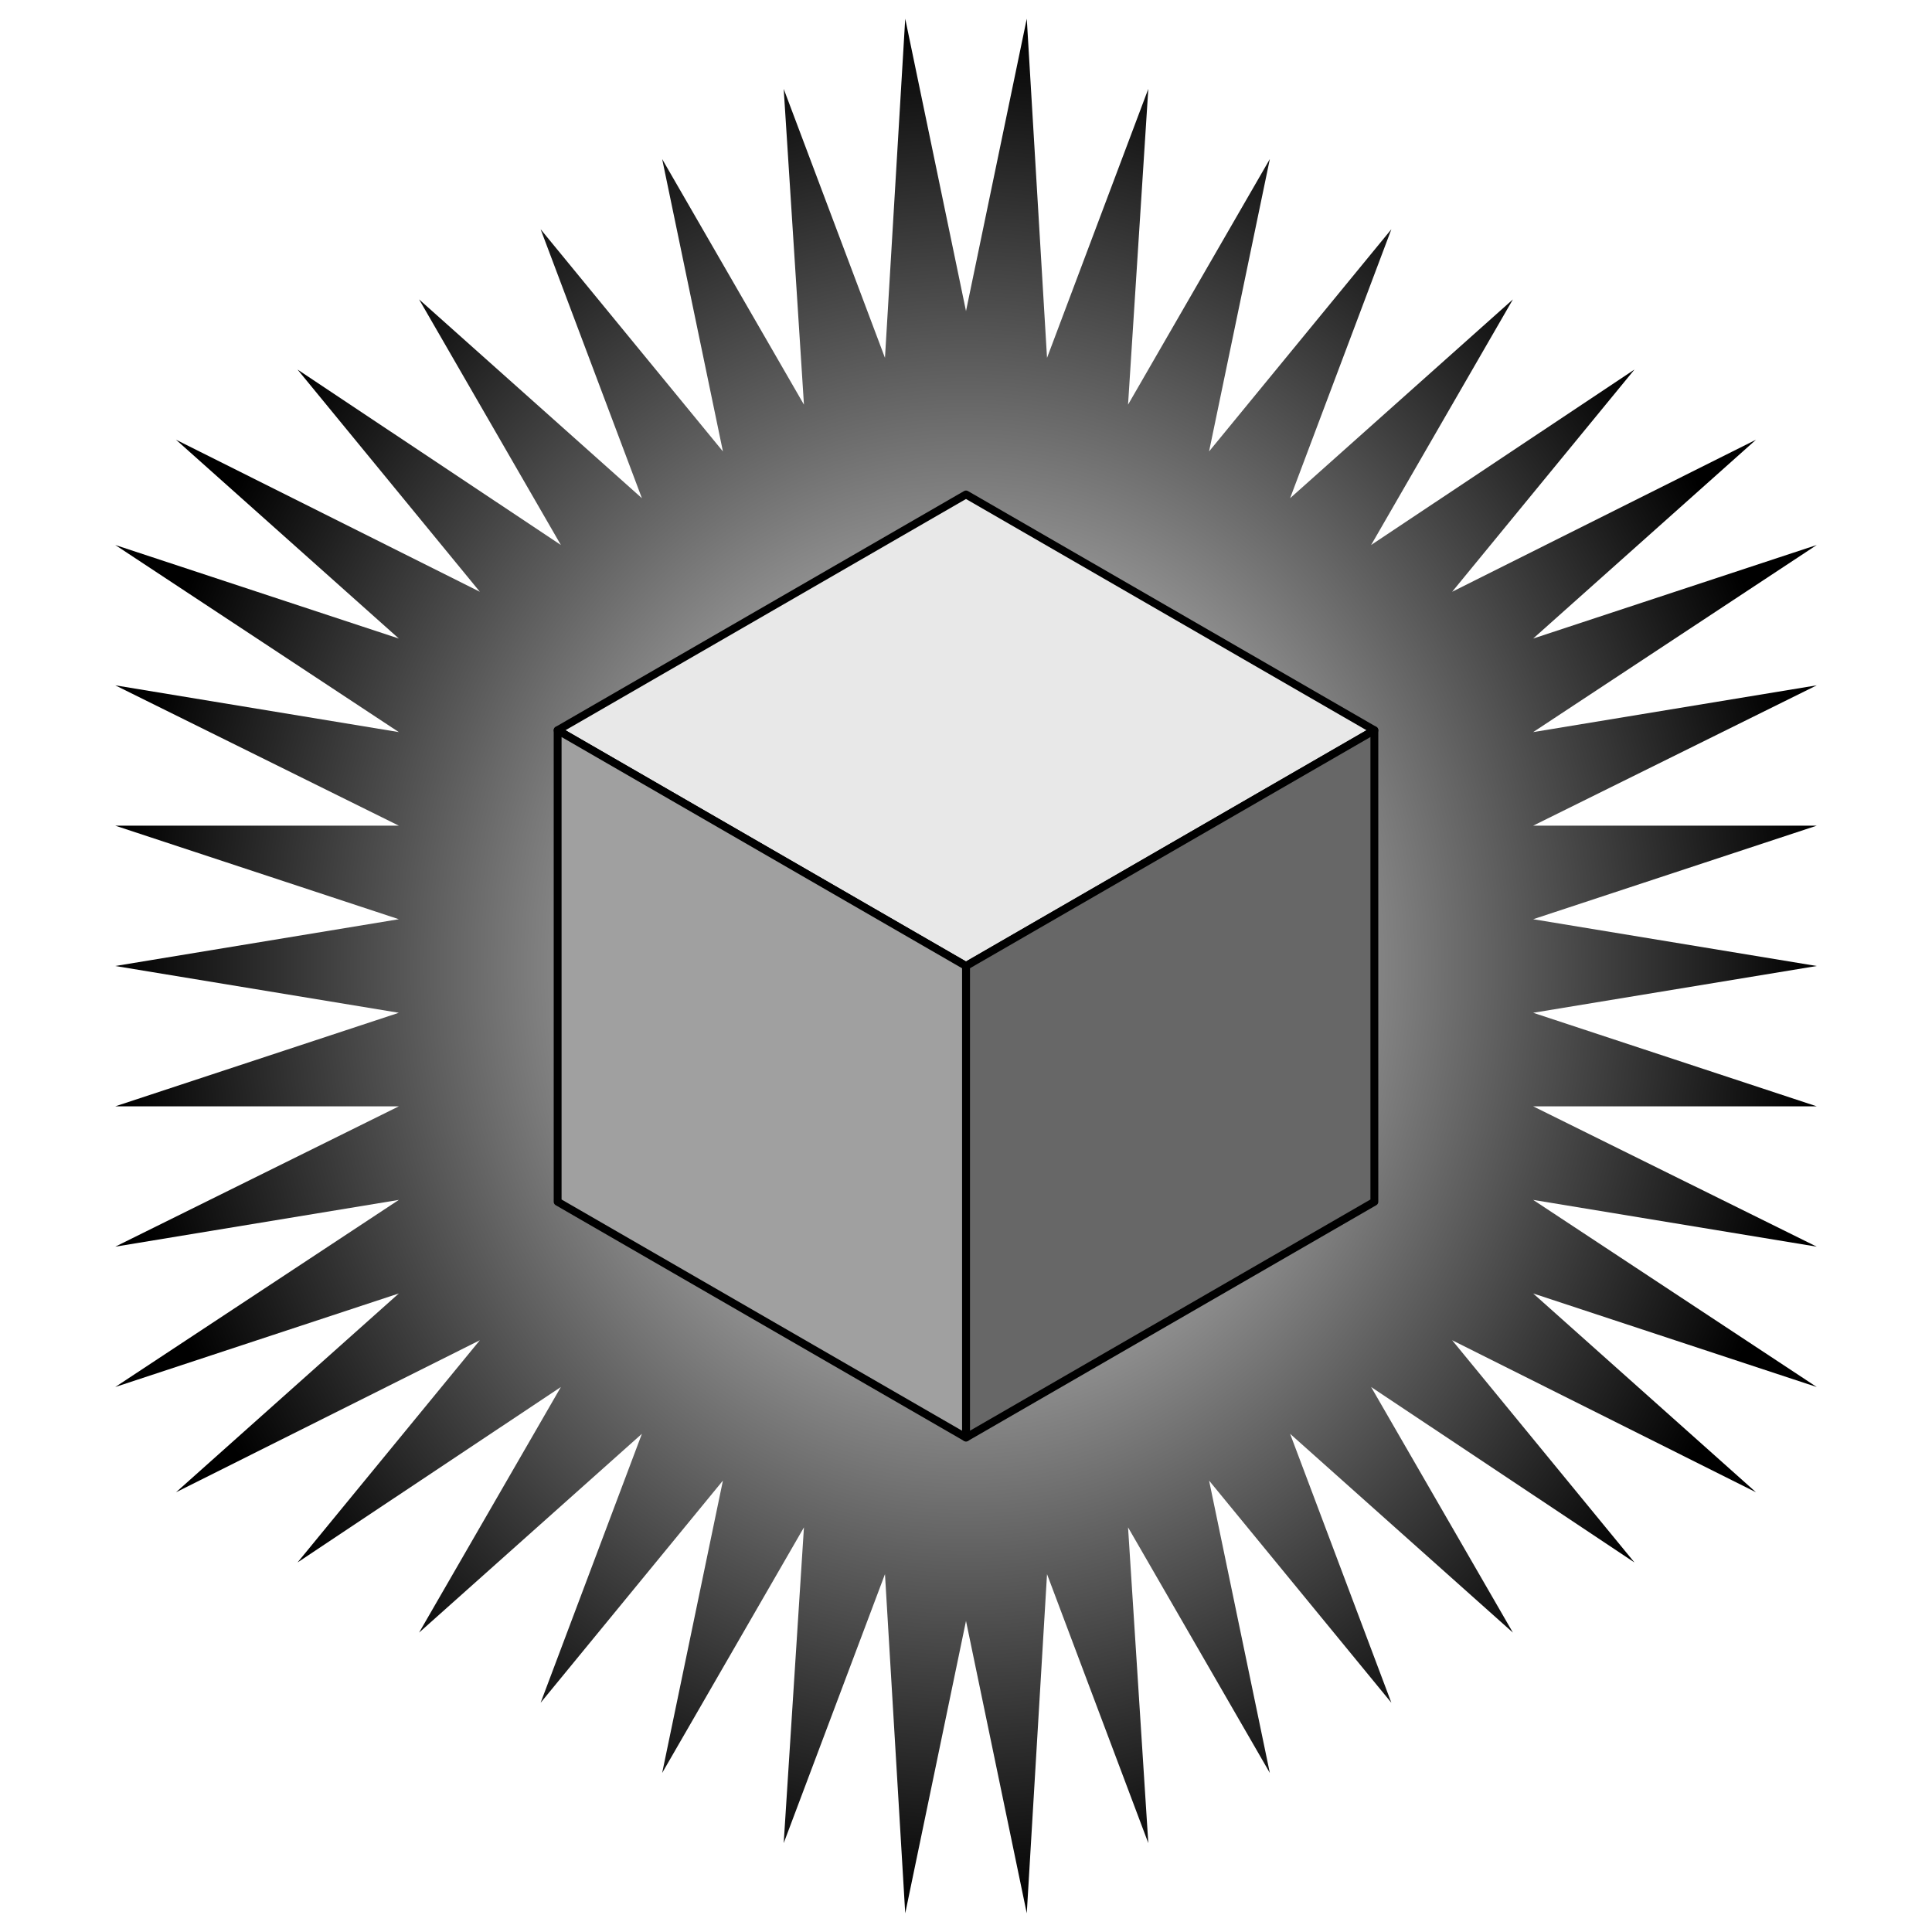 <?xml version="1.0" encoding="UTF-8" standalone="no"?>
<svg
   xmlns:dc="http://purl.org/dc/elements/1.1/"
   xmlns:cc="http://web.resource.org/cc/"
   xmlns:rdf="http://www.w3.org/1999/02/22-rdf-syntax-ns#"
   xmlns:svg="http://www.w3.org/2000/svg"
   xmlns="http://www.w3.org/2000/svg"
   xmlns:xlink="http://www.w3.org/1999/xlink"
   xmlns:sodipodi="http://sodipodi.sourceforge.net/DTD/sodipodi-0.dtd"
   xmlns:inkscape="http://www.inkscape.org/namespaces/inkscape"
   width="590"
   xlink:xlink="xlink"
   height="590"
   id="svg2170"
   sodipodi:version="0.32"
   inkscape:version="0.45"
   sodipodi:docname="cube_burst.svg"
   sodipodi:docbase="/media/oldubu/home/tamarind/0_Code_0/play-svg/scripts/images/present"
   inkscape:output_extension="org.inkscape.output.svg.inkscape"
   sodipodi:modified="true">
  <sodipodi:namedview
     inkscape:window-height="693"
     inkscape:window-width="1024"
     inkscape:pageshadow="2"
     inkscape:pageopacity="0.0"
     guidetolerance="10.0"
     gridtolerance="10.0"
     objecttolerance="10.0"
     borderopacity="1.0"
     bordercolor="#666666"
     pagecolor="#ffffff"
     id="base"
     showguides="true"
     inkscape:guide-bbox="true"
     inkscape:zoom="0.97556766"
     inkscape:cx="347.67049"
     inkscape:cy="412.43431"
     inkscape:window-x="0"
     inkscape:window-y="25"
     inkscape:current-layer="svg2170" />
  <defs
     id="defs2172">
    <linearGradient
       id="linearGradient65550">
      <stop
         offset="0"
         id="stop65552"
         style="stop-color:#ffffff;stop-opacity:1;" />
      <stop
         offset="1"
         id="stop65554"
         style="stop-color:#000000;stop-opacity:1;" />
    </linearGradient>
    <linearGradient
       id="linearGradient64561">
      <stop
         offset="0"
         id="stop64563"
         style="stop-color:#000000;stop-opacity:0;" />
      <stop
         offset="1"
         id="stop64565"
         style="stop-color:#000000;stop-opacity:1;" />
    </linearGradient>
    <linearGradient
       id="linearGradient3159">
      <stop
         offset="0"
         id="stop3161"
         style="stop-color:#000000;stop-opacity:1;" />
      <stop
         offset="0.393"
         id="stop62621"
         style="stop-color:#000000;stop-opacity:0.816;" />
      <stop
         offset="1"
         id="stop3163"
         style="stop-color:#ffffff;stop-opacity:0;" />
    </linearGradient>
    <radialGradient
       inkscape:collect="always"
       id="radialGradient64567"
       r="259.808"
       gradientTransform="scale(1,1.113)"
       cx="0"
       cy="0"
       gradientUnits="userSpaceOnUse"
       xlink:href="#linearGradient64561"
       fy="0"
       fx="0" />
    <radialGradient
       inkscape:collect="always"
       id="radialGradient64569"
       r="259.808"
       gradientTransform="scale(1,1.113)"
       cx="0"
       cy="0"
       gradientUnits="userSpaceOnUse"
       xlink:href="#linearGradient64561"
       fy="0"
       fx="0" />
    <radialGradient
       inkscape:collect="always"
       id="radialGradient65548"
       r="47.888"
       cx="340.663"
       cy="294.275"
       gradientUnits="userSpaceOnUse"
       xlink:href="#linearGradient65550"
       fy="294.275"
       fx="340.663" />
    <radialGradient
       inkscape:collect="always"
       id="radialGradient64567-150"
       r="259.808"
       gradientTransform="scale(1,1.113)"
       cx="0"
       cy="0"
       gradientUnits="userSpaceOnUse"
       xlink:href="#linearGradient64561-726"
       fy="0"
       fx="0" />
    <linearGradient
       id="linearGradient64561-726">
      <stop
         offset="0"
         id="stop65593"
         style="stop-color:#000000;stop-opacity:0;" />
      <stop
         offset="1"
         id="stop65595"
         style="stop-color:#000000;stop-opacity:1;" />
    </linearGradient>
    <radialGradient
       inkscape:collect="always"
       id="radialGradient64569-902"
       r="259.808"
       gradientTransform="scale(1,1.113)"
       cx="0"
       cy="0"
       gradientUnits="userSpaceOnUse"
       xlink:href="#linearGradient64561-247"
       fy="0"
       fx="0" />
    <linearGradient
       id="linearGradient64561-247">
      <stop
         offset="0"
         id="stop65599"
         style="stop-color:#000000;stop-opacity:0;" />
      <stop
         offset="1"
         id="stop65601"
         style="stop-color:#000000;stop-opacity:1;" />
    </linearGradient>
  </defs>
  <g
     transform="matrix(1,0,0,-1,295,295)"
     id="canvas"
     style="fill:url(#radialGradient64567-150);fill-opacity:1">
    <path
       id="path2175"
       d="M 0,200 L 18.558,289.286 L 24.744,185.714 L 55.673,267.857 L 49.487,171.429 L 92.788,246.429 L 74.231,157.143 L 129.904,225 L 98.974,142.857 L 167.019,203.571 L 123.718,128.571 L 204.135,182.143 L 148.462,114.286 L 241.25,160.714 L 173.205,100 L 259.808,128.571 L 173.205,71.429 L 259.808,85.714 L 173.205,42.857 L 259.808,42.857 L 173.205,14.286 L 259.808,0 L 173.205,-14.286 L 259.808,-42.857 L 173.205,-42.857 L 259.808,-85.714 L 173.205,-71.429 L 259.808,-128.571 L 173.205,-100 L 241.25,-160.714 L 148.462,-114.286 L 204.135,-182.143 L 123.718,-128.571 L 167.019,-203.571 L 98.974,-142.857 L 129.904,-225 L 74.231,-157.143 L 92.788,-246.429 L 49.487,-171.429 L 55.673,-267.857 L 24.744,-185.714 L 18.558,-289.286 L 0,-200 L -18.558,-289.286 L -24.744,-185.714 L -55.673,-267.857 L -49.487,-171.429 L -92.788,-246.429 L -74.231,-157.143 L -129.904,-225 L -98.974,-142.857 L -167.019,-203.571 L -123.718,-128.571 L -204.135,-182.143 L -148.462,-114.286 L -241.25,-160.714 L -173.205,-100 L -259.808,-128.571 L -173.205,-71.429 L -259.808,-85.714 L -173.205,-42.857 L -259.808,-42.857 L -173.205,-14.286 L -259.808,0 L -173.205,14.286 L -259.808,42.857 L -173.205,42.857 L -259.808,85.714 L -173.205,71.429 L -259.808,128.571 L -173.205,100 L -241.25,160.714 L -148.462,114.286 L -204.135,182.143 L -123.718,128.571 L -167.019,203.571 L -98.974,142.857 L -129.904,225 L -74.231,157.143 L -92.788,246.429 L -49.487,171.429 L -55.673,267.857 L -24.744,185.714 L -18.558,289.286 L 0,200 z "
       style="fill:url(#radialGradient64569-902);fill-opacity:1;stroke:none" />
  </g>
  <g
     id="g3233"
     transform="matrix(0.72,0,0,-0.72,295,295)"
     style="stroke:#000000;stroke-width:3.333;stroke-linecap:round;stroke-linejoin:round;stroke-miterlimit:4;stroke-dasharray:none;stroke-opacity:1">
    <g
       id="hexbox"
       style="stroke:#000000;stroke-width:3.333;stroke-linecap:round;stroke-linejoin:round;stroke-miterlimit:4;stroke-dasharray:none;stroke-opacity:1">
      <path
         d="M -173.205,100 L 0,200 L 173.205,100 L 0,0 L -173.205,100 z "
         id="path3224"
         style="fill:#e8e8e8;fill-opacity:1;stroke:#000000;stroke-width:3.333;stroke-linecap:round;stroke-linejoin:round;stroke-miterlimit:4;stroke-dasharray:none;stroke-opacity:1" />
      <path
         d="M 173.205,100 L 173.205,-100 L 0,-200 L 0,0 L 173.205,100 z "
         id="path3226"
         style="fill:#676767;fill-opacity:1;stroke:#000000;stroke-width:3.333;stroke-linecap:round;stroke-linejoin:round;stroke-miterlimit:4;stroke-dasharray:none;stroke-opacity:1" />
      <path
         d="M 0,-200 L -173.205,-100 L -173.205,100 L 0,0 L 0,-200 z "
         id="path3228"
         style="fill:#a0a0a0;fill-opacity:1;stroke:#000000;stroke-width:3.333;stroke-linecap:round;stroke-linejoin:round;stroke-miterlimit:4;stroke-dasharray:none;stroke-opacity:1" />
    </g>
  </g>
</svg>

